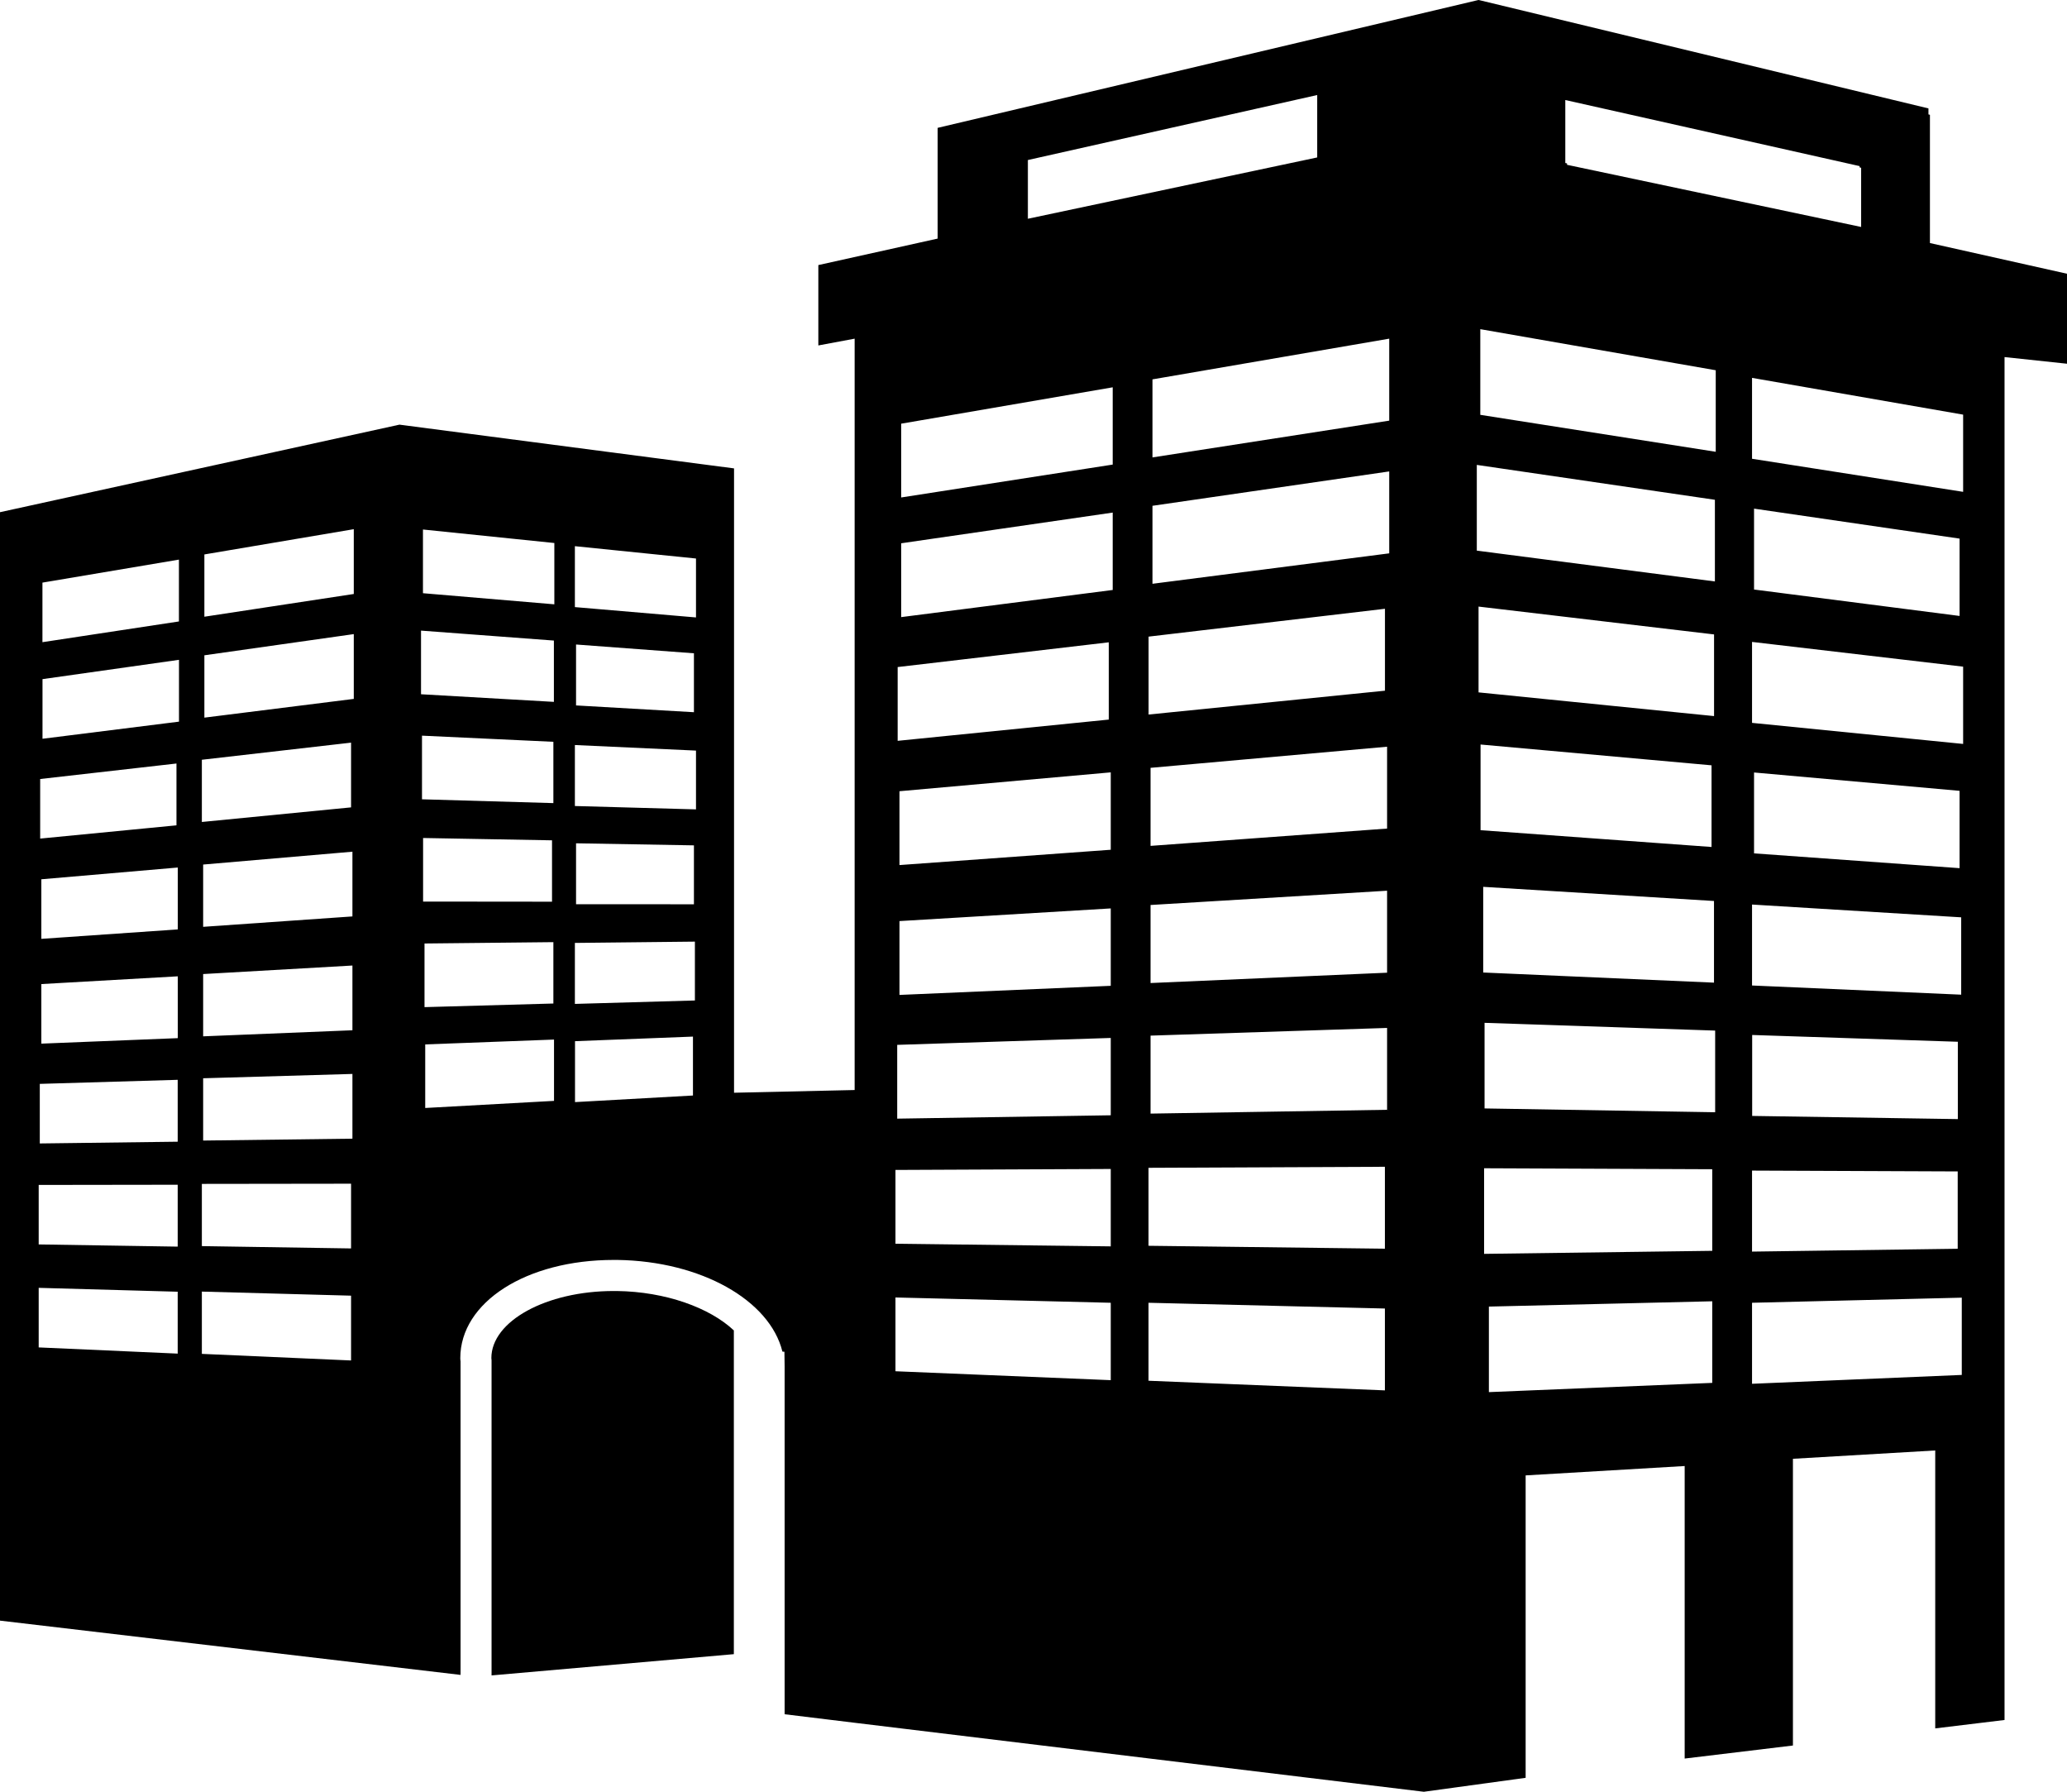 <?xml version="1.0" encoding="iso-8859-1"?>
<!-- Generator: Adobe Illustrator 16.0.0, SVG Export Plug-In . SVG Version: 6.00 Build 0)  -->
<!DOCTYPE svg PUBLIC "-//W3C//DTD SVG 1.1//EN" "http://www.w3.org/Graphics/SVG/1.1/DTD/svg11.dtd">
<svg version="1.1" id="Layer_1" xmlns="http://www.w3.org/2000/svg" xmlns:xlink="http://www.w3.org/1999/xlink" x="0px" y="0px"
	 width="32px" height="27.733px" viewBox="0 0 32 27.733" style="enable-background:new 0 0 32 27.733;" xml:space="preserve">
<g>
	<path d="M9.501,19.983c-1.044,0-1.894,0.466-1.894,1.038c0.001,0.012,0.003,0.022,0.003,0.033l0,4.879l3.751-0.329v-5.011
		c-0.374-0.352-1.057-0.6-1.811-0.61H9.501z"/>
	<path d="M29.878,3.762V1.777l-0.023-0.006V1.678l-6.958-1.677L22.888,0l-8.372,1.979v1.714l-1.847,0.41v1.244l0.562-0.105v11.63
		l-1.867,0.042V7.25l-5.18-0.677L0,7.928v17.157l7.13,0.84v-4.855c-0.002-0.011-0.004-0.029-0.004-0.048
		c0-0.866,1.021-1.52,2.375-1.52h0.058c1.297,0.019,2.359,0.625,2.554,1.419l0.031,0.002l0.003,0.228v5.383l1.084,0.132l8.812,1.068
		l1.576-0.216v-4.681l2.462-0.145v4.528l1.676-0.202V22.58l2.203-0.129v4.302l1.073-0.13V5.527L32,5.63V4.237L29.878,3.762z
		 M3.125,11.76l2.31-0.265v1.002l-2.31,0.226V11.76z M0.622,12.058l2.11-0.24v0.957l-2.11,0.205V12.058z M2.751,20.952l-2.152-0.096
		v-0.922l2.152,0.06V20.952z M2.751,19.296l-2.152-0.034v-0.921l2.152-0.003V19.296z M2.751,17.672l-2.135,0.027v-0.922l2.135-0.063
		V17.672z M2.751,16.069L0.64,16.154v-0.922l2.112-0.12V16.069z M2.751,14.386L0.64,14.532V13.61l2.112-0.182V14.386z M2.771,11.17
		l-2.113,0.265v-0.923l2.113-0.299V11.17z M2.771,9.619L0.657,9.94V9.018l2.113-0.356V9.619z M5.435,21.058l-2.31-0.102v-0.964
		l2.31,0.063V21.058z M5.435,19.324l-2.31-0.036v-0.963l2.31-0.003V19.324z M5.456,17.625l-2.311,0.029V16.69l2.311-0.067V17.625z
		 M5.456,15.947l-2.311,0.094v-0.964l2.311-0.132V15.947z M5.456,14.185l-2.311,0.161v-0.964l2.311-0.199V14.185z M5.477,10.818
		l-2.313,0.29v-0.965l2.313-0.328V10.818z M5.477,9.194L3.164,9.546V8.582l2.313-0.391V9.194z M6.518,9.761l2.057,0.154v0.949
		l-2.057-0.118V9.761z M6.533,11.387l2.034,0.095v0.949l-2.034-0.059V11.387z M6.55,12.971l1.996,0.036v0.95L6.55,13.955V12.971z
		 M6.572,14.604l1.995-0.021v0.95l-1.995,0.056V14.604z M8.577,17.04l-1.994,0.11v-0.984l1.994-0.075V17.04z M8.582,9.354
		L6.548,9.182V8.196l2.034,0.209V9.354z M10.728,16.957l-1.826,0.102v-0.943l1.826-0.071V16.957z M10.758,15.486L8.9,15.539v-0.944
		l1.858-0.02V15.486z M8.918,13.996v-0.943l1.825,0.032v0.912L8.918,13.996z M10.775,12.528L8.9,12.476v-0.944l1.875,0.086V12.528z
		 M8.918,10.919V9.976l1.825,0.136v0.912L8.918,10.919z M10.775,9.557L8.9,9.397V8.454l1.875,0.191V9.557z M15.913,2.477
		l4.479-1.006v0.966l-4.479,0.949V2.477z M17.782,9.854l3.659-0.431v1.268l-3.659,0.369V9.854z M13.897,10.325l3.269-0.383v1.196
		l-3.269,0.329V10.325z M17.196,21.363l-3.333-0.138v-1.142l3.333,0.082V21.363z M17.196,19.292l-3.333-0.041v-1.142l3.333-0.015
		V19.292z M17.196,17.263l-3.306,0.052v-1.142l3.306-0.107V17.263z M17.196,15.259L13.925,15.4v-1.143l3.271-0.196V15.259z
		 M17.196,13.153l-3.271,0.237v-1.143l3.271-0.292V13.153z M17.226,9.132l-3.274,0.42V8.409l3.274-0.475V9.132z M17.226,7.191
		L13.952,7.7V6.558l3.274-0.563V7.191z M21.44,21.521l-3.659-0.149v-1.207l3.659,0.089V21.521z M21.44,19.328l-3.659-0.045v-1.207
		l3.659-0.016V19.328z M21.474,17.178l-3.662,0.059v-1.207l3.662-0.119V17.178z M21.474,15.056l-3.662,0.16v-1.208l3.662-0.221
		V15.056z M21.474,12.825l-3.662,0.268v-1.208l3.662-0.327V12.825z M21.507,8.565l-3.665,0.471V7.829l3.665-0.532V8.565z
		 M21.507,6.511L17.842,7.08V5.872l3.665-0.63V6.511z M24.232,1.548l4.557,1.023v0.02l0.024,0.006v0.916L24.26,2.551V2.529
		l-0.027-0.006V1.548z M30.362,14.199v1.197l-3.238-0.142v-1.253L30.362,14.199z M27.155,13.209v-1.252l3.182,0.284v1.197
		L27.155,13.209z M27.126,17.273v-1.253l3.184,0.105v1.197L27.126,17.273z M30.308,18.132v1.197l-3.184,0.044v-1.254L30.308,18.132z
		 M22.863,7.196l3.686,0.54V9l-3.686-0.477V7.196z M22.89,9.389l3.646,0.431v1.264l-3.646-0.367V9.389z M22.921,11.524l3.576,0.322
		v1.264l-3.576-0.26V11.524z M22.962,13.727l3.573,0.219v1.264l-3.573-0.157V13.727z M26.508,21.405l-3.458,0.143v-1.324
		l3.458-0.082V21.405z M26.508,19.361l-3.532,0.047v-1.325l3.532,0.015V19.361z M26.553,17.216l-3.57-0.059v-1.325l3.57,0.12V17.216
		z M26.562,6.993l-3.645-0.572V5.095l3.645,0.636V6.993z M30.371,21.282l-3.247,0.137v-1.254l3.247-0.079V21.282z M30.392,11.515
		l-3.268-0.326V9.936l3.268,0.383V11.515z M27.155,9.125V7.873l3.182,0.464v1.197L27.155,9.125z M30.392,7.613l-3.268-0.512V5.849
		l3.268,0.569V7.613z"/>
</g>
<g>
</g>
<g>
</g>
<g>
</g>
<g>
</g>
<g>
</g>
<g>
</g>
<g>
</g>
<g>
</g>
<g>
</g>
<g>
</g>
<g>
</g>
<g>
</g>
<g>
</g>
<g>
</g>
<g>
</g>
</svg>
